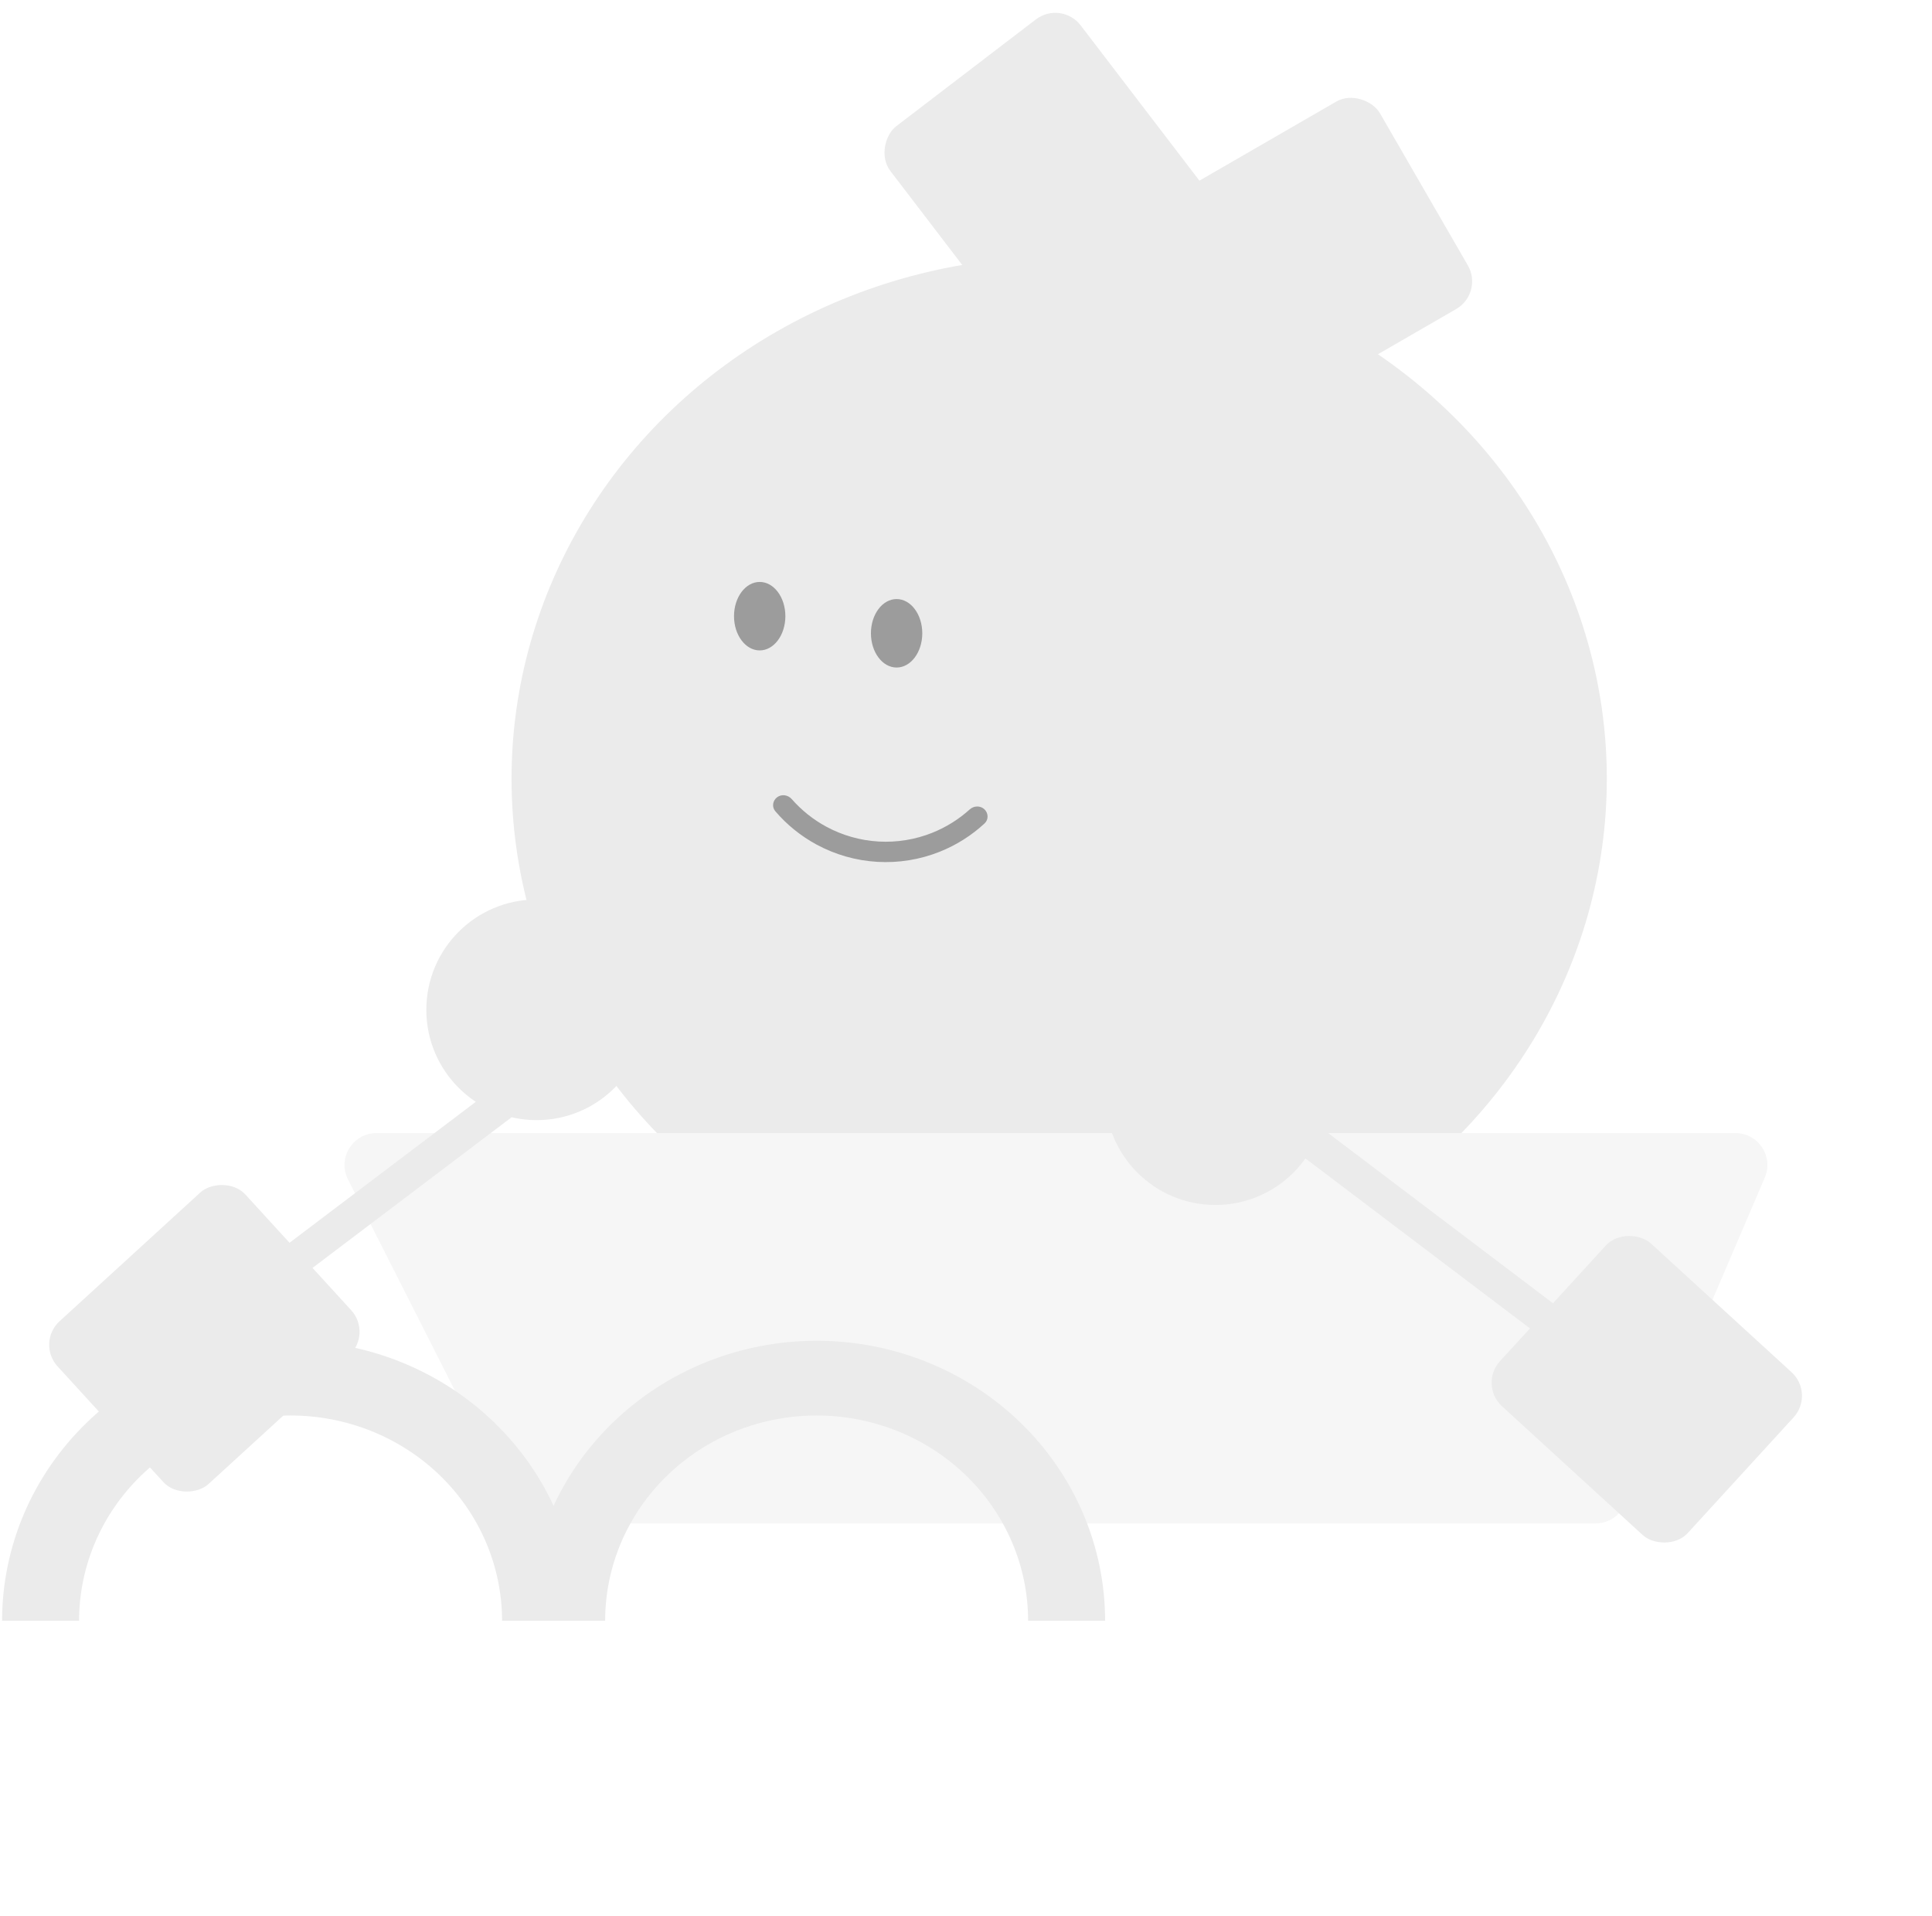<svg width="121" height="120" viewBox="0 0 121 120" fill="none" xmlns="http://www.w3.org/2000/svg">
<ellipse cx="66.336" cy="48.768" rx="34.298" ry="32.691" fill="#EBEBEB"/>
<rect x="67.408" y="15.768" width="20.807" height="15.006" rx="2" transform="rotate(-30.018 67.408 15.768)" fill="#EBEBEB"/>
<rect x="66.466" width="20.807" height="15.006" rx="2" transform="rotate(52.592 66.466 0)" fill="#EBEBEB"/>
<ellipse cx="47.579" cy="38.586" rx="1.608" ry="2.144" fill="#9C9C9C"/>
<ellipse cx="56.154" cy="39.658" rx="1.608" ry="2.144" fill="#9C9C9C"/>
<path d="M48.672 49.924C48.389 50.134 48.329 50.535 48.558 50.803C49.284 51.651 50.161 52.359 51.147 52.892C52.32 53.525 53.618 53.894 54.949 53.971C56.28 54.049 57.611 53.833 58.85 53.339C59.891 52.925 60.844 52.322 61.664 51.564C61.922 51.325 61.908 50.919 61.652 50.678C61.395 50.437 60.993 50.452 60.732 50.688C60.042 51.312 59.245 51.809 58.378 52.154C57.313 52.579 56.167 52.764 55.023 52.698C53.878 52.631 52.762 52.315 51.753 51.77C50.932 51.326 50.198 50.74 49.585 50.04C49.353 49.775 48.955 49.714 48.672 49.924Z" fill="#9C9C9C"/>
<g filter="url(#filter0_d_714_1554)">
<path d="M108.691 66.956H23.578C22.087 66.956 21.12 68.529 21.794 69.859L32.146 90.303C32.486 90.976 33.176 91.4 33.93 91.4H99.932C100.732 91.4 101.455 90.923 101.77 90.187L110.529 69.743C111.095 68.424 110.127 66.956 108.691 66.956Z" fill="#F6F6F6"/>
</g>
<rect x="68.412" y="59.777" width="41.888" height="2.126" rx="1.063" transform="rotate(37.12 68.412 59.777)" fill="#EBEBEB"/>
<rect x="92.594" y="86.712" width="13.816" height="15.942" rx="2" transform="rotate(-47.535 92.594 86.712)" fill="#EBEBEB"/>
<circle cx="76.121" cy="68.55" r="6.908" fill="#EBEBEB"/>
<rect width="40.937" height="2.126" rx="1.063" transform="matrix(-0.797 0.603 0.603 0.797 44.417 57.938)" fill="#EBEBEB"/>
<circle cx="33.609" cy="63.236" r="6.908" fill="#EBEBEB"/>
<path d="M36.266 101.496C36.266 96.846 34.362 92.385 30.974 89.097C27.586 85.808 22.99 83.96 18.198 83.96C13.407 83.96 8.811 85.808 5.423 89.097C2.035 92.385 0.131 96.846 0.131 101.496H4.953C4.953 98.087 6.349 94.817 8.833 92.406C11.317 89.995 14.686 88.641 18.198 88.641C21.711 88.641 25.08 89.995 27.564 92.406C30.048 94.817 31.444 98.087 31.444 101.496H36.266Z" fill="#EBEBEB"/>
<path d="M33.078 101.496C33.078 96.846 34.981 92.385 38.369 89.097C41.758 85.808 46.353 83.96 51.145 83.96C55.937 83.96 60.532 85.808 63.921 89.097C67.309 92.385 69.212 96.846 69.212 101.496L64.39 101.496C64.39 98.087 62.995 94.817 60.511 92.406C58.027 89.995 54.658 88.641 51.145 88.641C47.632 88.641 44.263 89.995 41.779 92.406C39.295 94.817 37.9 98.087 37.9 101.496L33.078 101.496Z" fill="#EBEBEB"/>
<rect width="13.816" height="15.942" rx="2" transform="matrix(-0.675 -0.738 -0.738 0.675 23.345 83.524)" fill="#EBEBEB"/>
<defs>
<filter id="filter0_d_714_1554" x="11.576" y="60.956" width="109.117" height="44.444" filterUnits="userSpaceOnUse" color-interpolation-filters="sRGB">
<feFlood flood-opacity="0" result="BackgroundImageFix"/>
<feColorMatrix in="SourceAlpha" type="matrix" values="0 0 0 0 0 0 0 0 0 0 0 0 0 0 0 0 0 0 127 0" result="hardAlpha"/>
<feOffset dy="4"/>
<feGaussianBlur stdDeviation="5"/>
<feComposite in2="hardAlpha" operator="out"/>
<feColorMatrix type="matrix" values="0 0 0 0 0 0 0 0 0 0 0 0 0 0 0 0 0 0 0.15 0"/>
<feBlend mode="normal" in2="BackgroundImageFix" result="effect1_dropShadow_714_1554"/>
<feBlend mode="normal" in="SourceGraphic" in2="effect1_dropShadow_714_1554" result="shape"/>
</filter>
</defs>
</svg>
